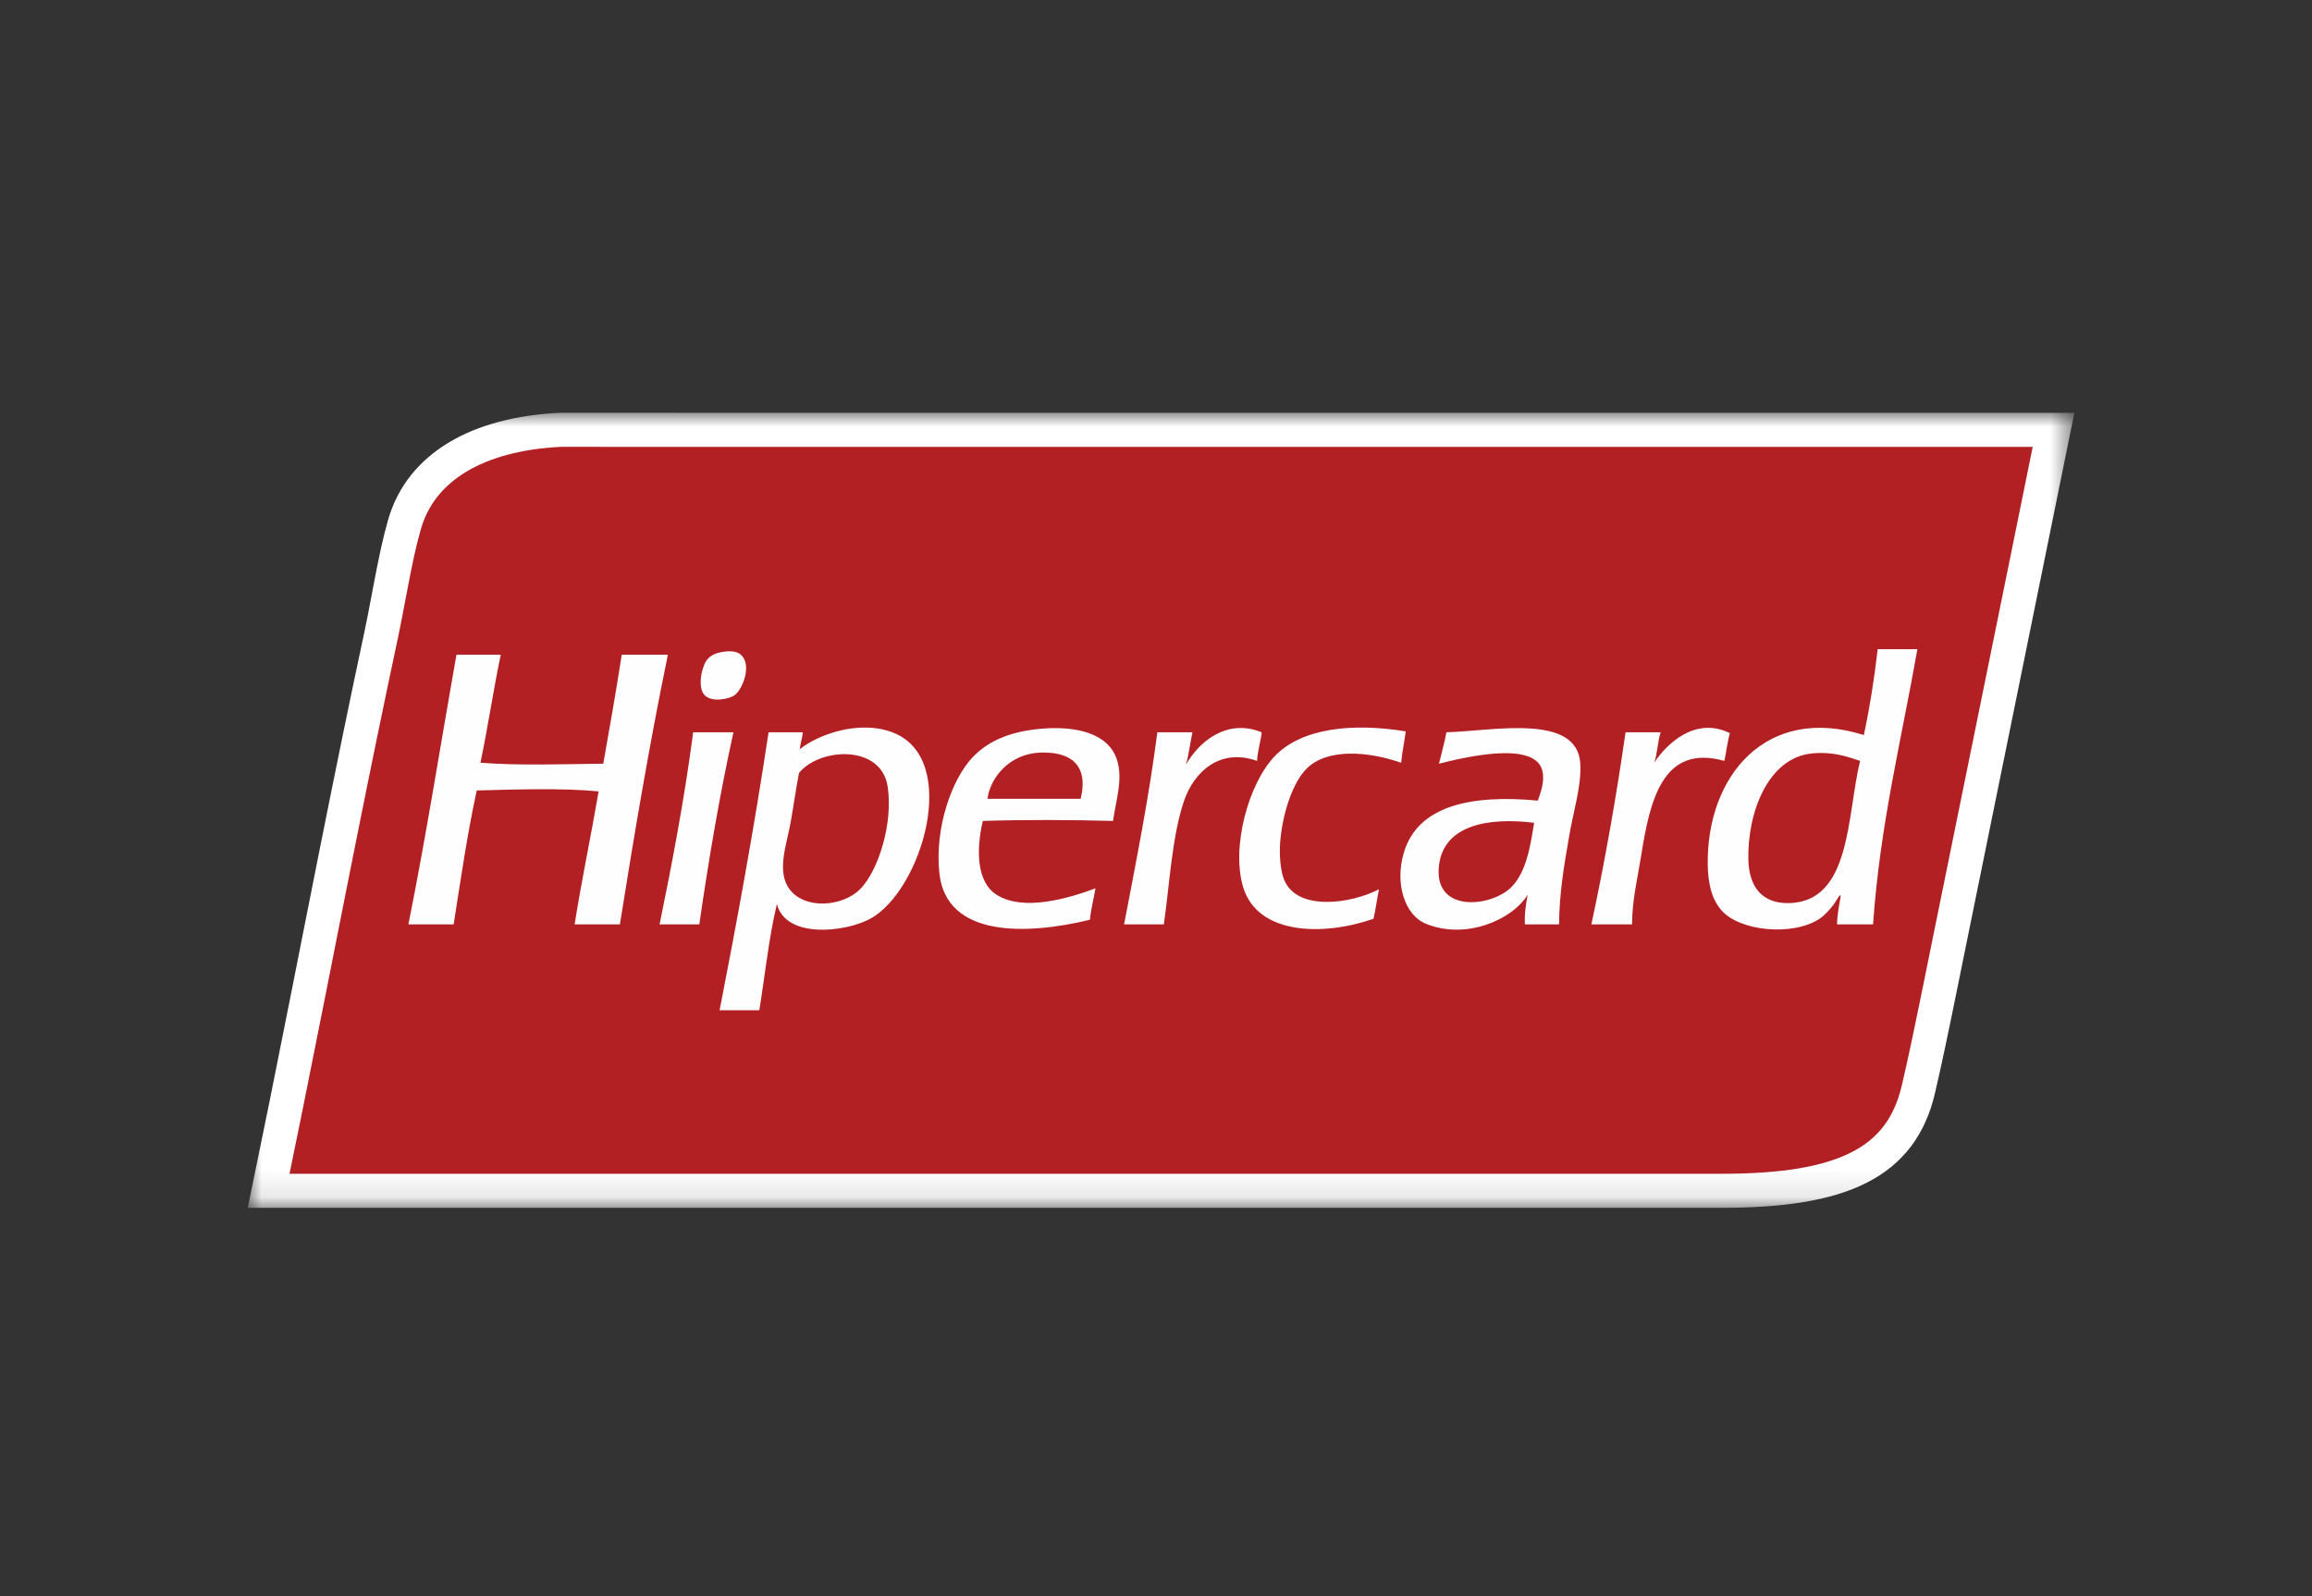<svg width="84" height="58" viewBox="0 0 84 58" fill="none" xmlns="http://www.w3.org/2000/svg">
<rect x="0" y="0" width="84" height="58" fill="#333333" stroke="none"/>
<mask id="mask0_633_443" style="mask-type:alpha" maskUnits="userSpaceOnUse" x="9" y="15" width="67" height="29">
<path d="M9 15H75.367V43.889H9V15Z" fill="white"/>
</mask>
<g mask="url(#mask0_633_443)">
<path fill-rule="evenodd" clip-rule="evenodd" d="M9.761 43.27H62.55C66.937 43.27 69.074 42.254 69.698 39.587C69.936 38.567 70.144 37.58 70.525 35.705C70.629 35.188 70.681 34.93 70.734 34.672C70.738 34.651 70.738 34.651 70.743 34.63C70.646 35.104 72.285 27.055 72.739 24.821C73.44 21.377 74.037 18.44 74.61 15.619H27.219L20.37 15.618C17.354 15.761 15.289 16.972 14.695 19.061C14.507 19.722 14.373 20.349 14.15 21.531C14.132 21.627 14.132 21.627 14.114 21.722C13.982 22.422 13.917 22.753 13.832 23.149C13.343 25.435 12.852 27.827 12.252 30.829C12.095 31.618 11.933 32.433 11.727 33.47C11.661 33.804 11.306 35.596 11.206 36.105C10.6 39.161 10.178 41.259 9.761 43.27Z" fill="#B32024" stroke="white" stroke-width="1.237"/>
<path fill-rule="evenodd" clip-rule="evenodd" d="M54.9 32.246C54.156 32.974 52.069 33.181 52.282 31.441C52.46 29.996 54.033 29.689 55.738 29.897C55.611 30.688 55.466 31.691 54.9 32.246ZM52.551 26.609C52.48 27.008 52.371 27.369 52.282 27.75C53.134 27.536 55.785 26.882 56.04 28.018C56.125 28.396 55.979 28.797 55.873 29.092C53.475 28.865 51.521 29.263 51.008 30.971C50.663 32.115 51.046 33.24 51.779 33.554C53.191 34.159 54.909 33.466 55.504 32.514C55.442 32.844 55.383 33.177 55.403 33.588H56.644C56.657 32.399 56.83 31.437 57.014 30.367C57.169 29.456 57.462 28.554 57.416 27.75C57.309 25.908 54.259 26.56 52.551 26.609ZM64.999 32.816C64.028 32.837 63.545 32.236 63.522 31.239C63.484 29.494 64.249 27.555 65.804 27.381C66.528 27.3 67.052 27.468 67.582 27.649C67.096 29.61 67.271 32.767 64.999 32.816ZM68.22 23.589C68.096 24.674 67.931 25.716 67.717 26.71C64.178 25.59 62.007 28.193 62.046 31.407C62.054 32.029 62.161 32.645 62.55 33.085C63.219 33.842 65.138 34.024 66.106 33.387C66.294 33.264 66.485 33.039 66.609 32.883C66.703 32.766 66.851 32.459 66.878 32.548C66.827 32.888 66.751 33.204 66.744 33.588H68.052C68.304 29.97 69.084 26.881 69.663 23.589H68.22ZM31.279 32.279C30.507 33.097 28.609 33.084 28.46 31.709C28.396 31.11 28.619 30.483 28.729 29.864C28.84 29.237 28.921 28.636 29.031 28.085C29.791 27.157 32.025 27.045 32.252 28.589C32.449 29.929 31.918 31.602 31.279 32.279ZM32.419 26.609C31.198 26.15 29.71 26.698 29.065 27.219C29.067 27.242 29.05 27.245 29.031 27.247C29.042 27.237 29.053 27.228 29.065 27.219C29.065 27.217 29.065 27.215 29.064 27.213C29.075 26.989 29.154 26.833 29.165 26.609H27.924C27.406 30.051 26.793 33.397 26.145 36.708H27.588C27.797 35.419 27.935 34.058 28.226 32.85C28.555 34.12 30.706 33.877 31.614 33.387C33.487 32.374 34.932 27.553 32.419 26.609ZM39.264 29.025H35.876C35.983 28.246 36.684 27.39 37.788 27.347C38.827 27.308 39.571 27.729 39.264 29.025ZM37.889 26.475C36.846 26.555 35.965 26.855 35.339 27.515C34.571 28.324 33.949 30.113 34.131 31.743C34.391 34.067 37.285 33.984 39.6 33.42C39.639 33.012 39.738 32.663 39.801 32.279C38.847 32.636 37.192 33.134 36.211 32.514C35.47 32.046 35.466 30.86 35.708 29.83C37.263 29.781 38.88 29.79 40.439 29.83C40.537 29.1 40.82 28.303 40.573 27.582C40.246 26.63 39.078 26.383 37.889 26.475ZM25.206 26.609C25.167 26.615 25.169 26.662 25.172 26.71C24.854 29.087 24.424 31.352 23.964 33.588H25.407C25.754 31.195 26.151 28.852 26.648 26.609H25.206ZM62.852 26.643C61.576 26.005 60.515 27.075 60.1 27.716C60.218 27.387 60.225 26.947 60.335 26.609H59.06C58.716 29.005 58.302 31.331 57.819 33.588H59.295C59.304 32.663 59.486 31.979 59.63 31.072C59.939 29.135 60.392 27.011 62.65 27.649C62.725 27.322 62.756 26.95 62.852 26.643ZM46.646 31.944C46.513 31.6 46.478 31.033 46.511 30.602C46.586 29.632 46.939 28.452 47.484 27.918C48.237 27.18 49.722 27.302 50.907 27.716C50.944 27.317 51.024 26.961 51.075 26.576C49.132 26.258 47.288 26.456 46.31 27.481C45.353 28.486 44.726 30.794 45.169 32.246C45.688 33.945 48.016 34.038 49.9 33.387C49.984 33.045 50.028 32.664 50.102 32.313C49.072 32.848 47.103 33.126 46.646 31.944ZM45.84 26.609C44.561 26.092 43.556 26.965 43.089 27.783C43.195 27.42 43.239 26.993 43.324 26.609H42.049C41.737 29.026 41.278 31.296 40.841 33.588H42.284C42.486 32.227 42.574 30.393 43.022 29.092C43.381 28.052 44.319 27.166 45.673 27.649C45.692 27.266 45.801 26.973 45.84 26.609ZM22.589 23.791C22.383 25.128 22.151 26.439 21.918 27.75C20.423 27.766 18.897 27.824 17.455 27.716C17.727 26.434 17.923 25.075 18.193 23.791H16.583C16.006 27.061 15.482 30.384 14.838 33.588H16.482C16.74 31.945 16.981 30.284 17.321 28.723C18.723 28.688 20.403 28.628 21.75 28.756C21.472 30.38 21.137 31.946 20.878 33.588H22.522C23.05 30.269 23.607 26.978 24.266 23.791H22.589ZM26.682 25.267C26.97 25.069 27.34 24.166 26.917 23.791C26.783 23.672 26.559 23.637 26.246 23.69C25.956 23.739 25.789 23.837 25.675 23.992C25.493 24.24 25.326 24.989 25.608 25.267C25.883 25.538 26.499 25.393 26.682 25.267Z" fill="#FEFEFE"/>
</g>
</svg>
